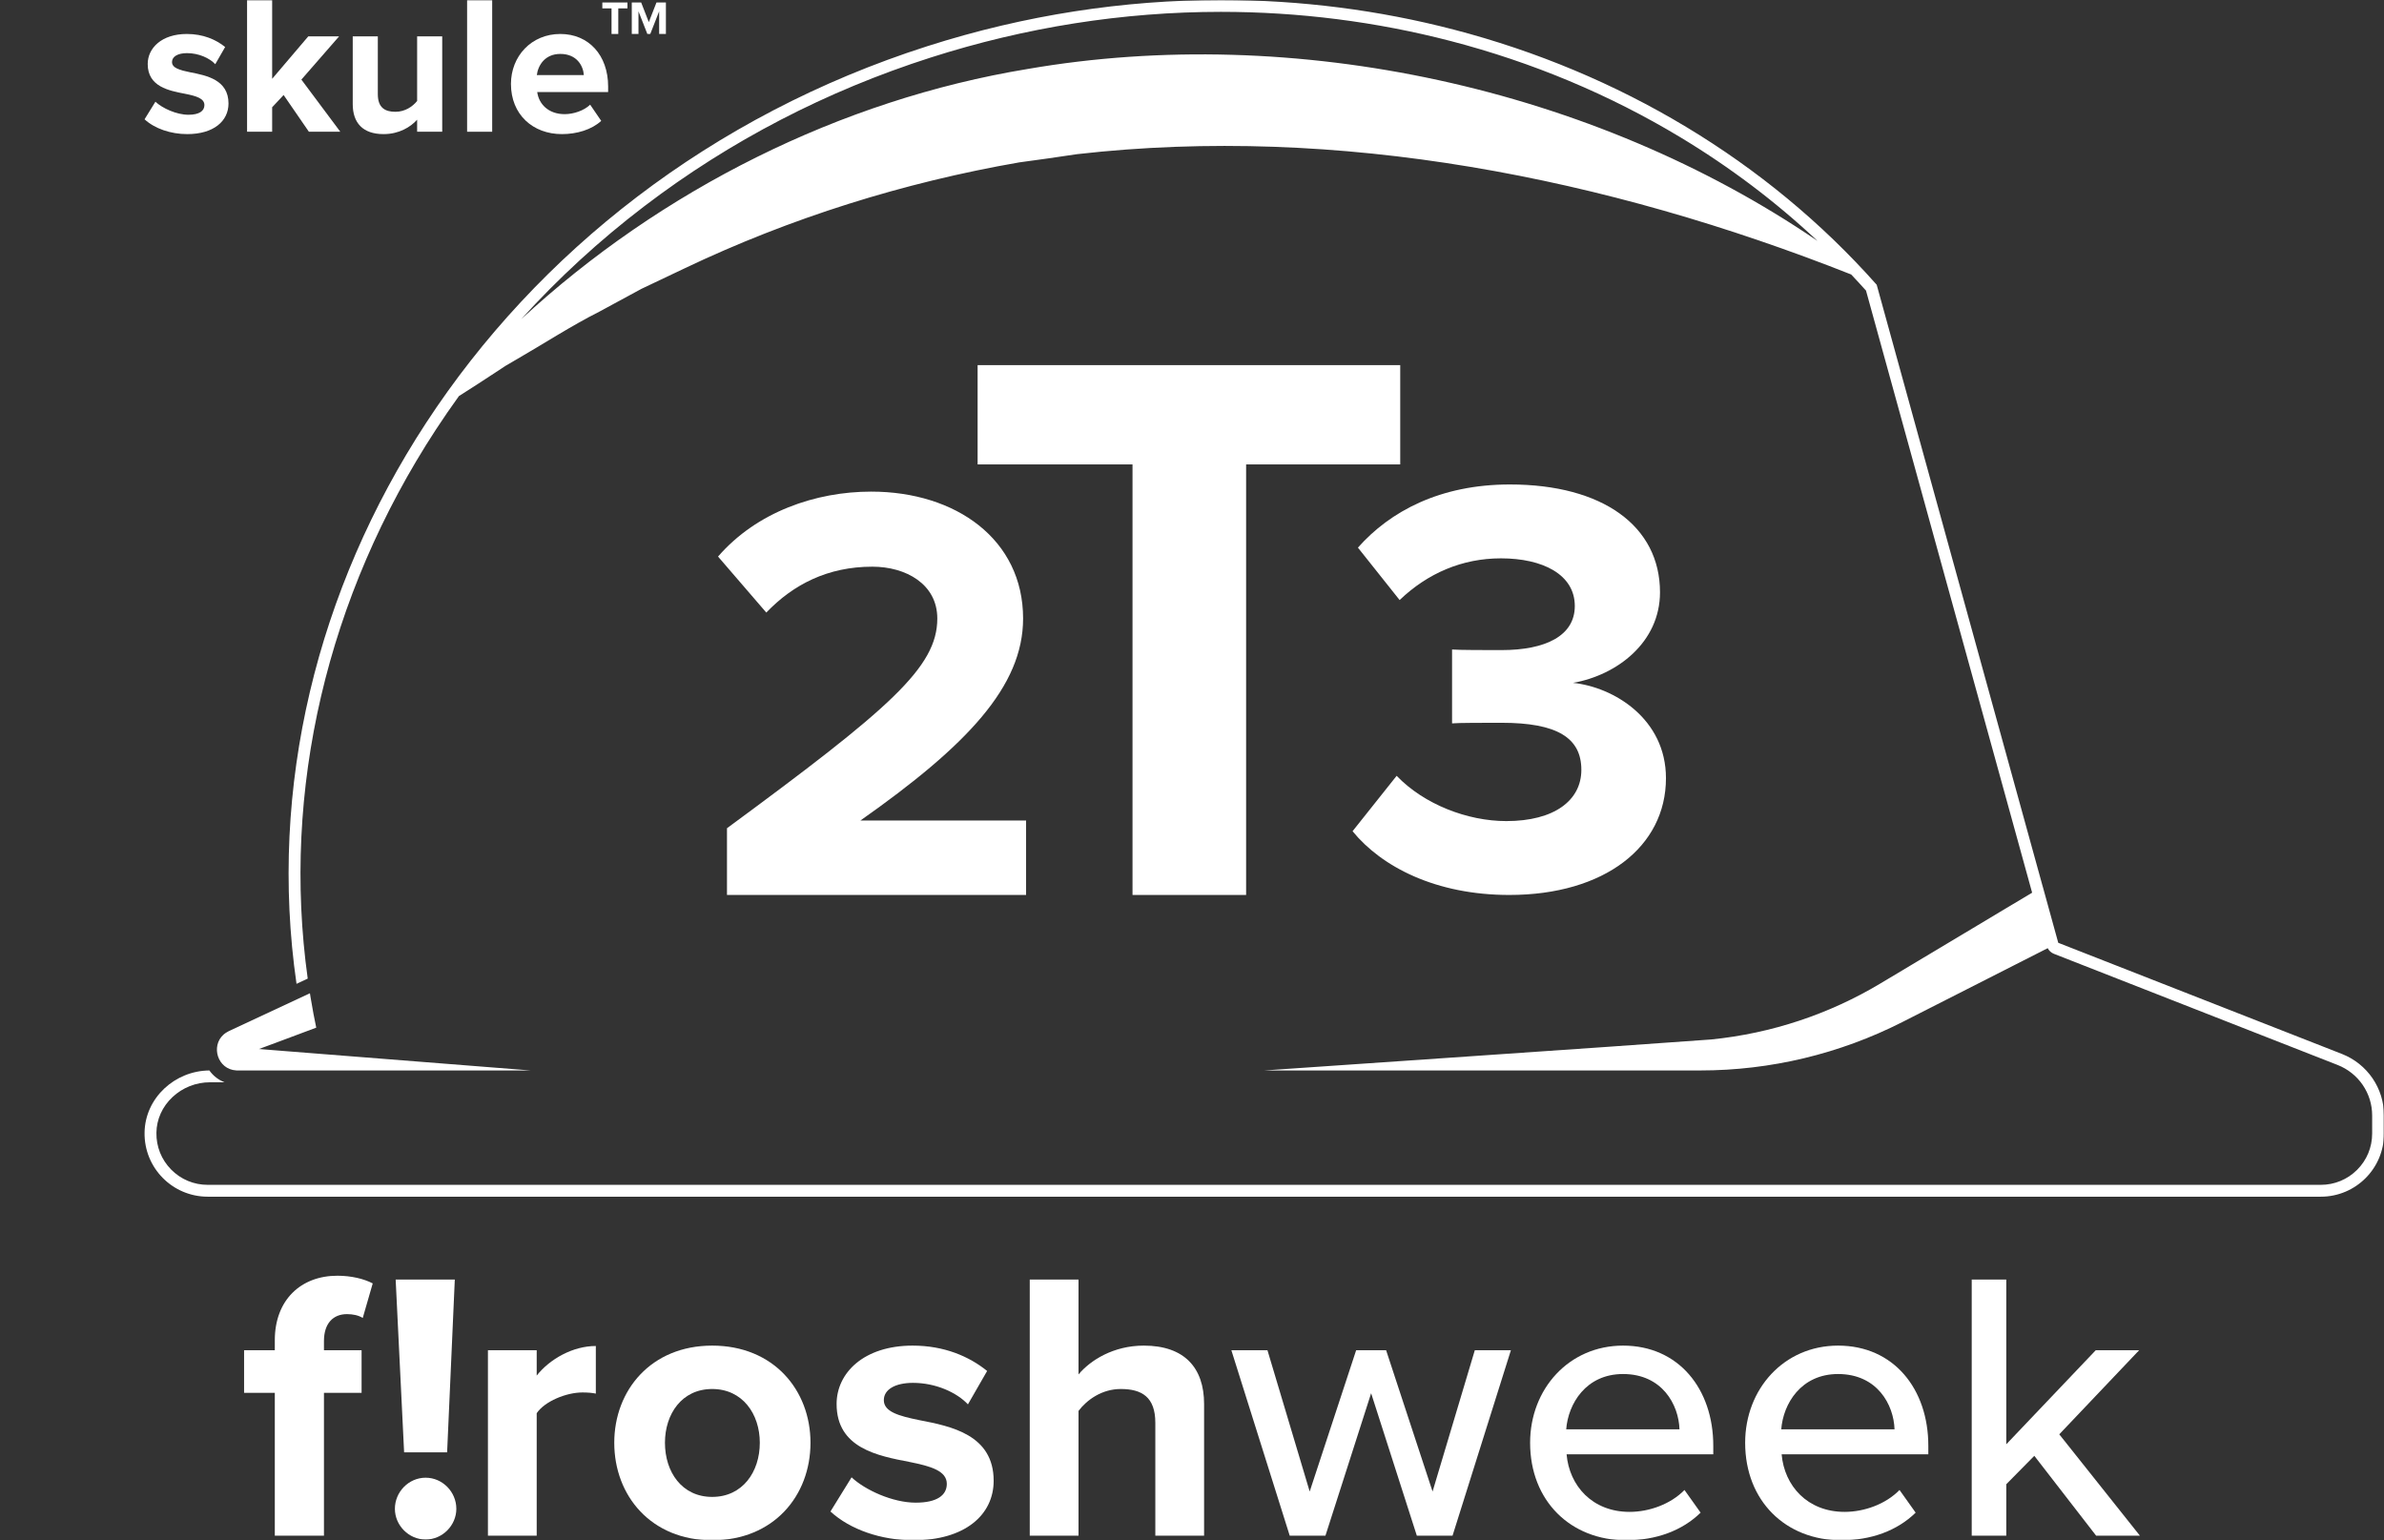 <svg width="1006" height="650" viewBox="0 0 1006 650" fill="none" xmlns="http://www.w3.org/2000/svg">
<rect x="0" y="0" width="1006" height="650" fill="#333333" stroke="none"/>
<mask id="mask0_126_2745" style="mask-type:luminance" maskUnits="userSpaceOnUse" x="0" y="0" width="1006" height="650">
<path d="M1006 0H0V650H1006V0Z" fill="white"/>
</mask>
<g mask="url(#mask0_126_2745)">
<path d="M65.584 42.925C68.501 45.675 74.502 48.428 79.503 48.428C84.087 48.428 86.255 46.842 86.255 44.342C86.255 41.508 82.754 40.509 78.169 39.591C71.251 38.258 62.333 36.592 62.333 27.006C62.333 20.255 68.251 14.336 78.836 14.336C85.671 14.336 91.088 16.671 95.006 19.837L90.839 27.09C88.421 24.506 83.838 22.421 78.92 22.421C75.085 22.421 72.585 23.838 72.585 26.173C72.585 28.673 75.752 29.59 80.253 30.505C87.171 31.841 96.423 33.673 96.423 43.674C96.423 51.094 90.172 56.594 79.003 56.594C72.001 56.594 65.25 54.262 61 50.344L65.584 42.925Z" fill="white"/>
<path d="M130.346 55.595L119.677 40.091L114.842 45.26V55.595H104.258V0H114.842V33.258L130.096 15.335H143.098L127.178 33.589L143.598 55.595L130.346 55.595Z" fill="white"/>
<path d="M176.021 55.595V50.51C173.271 53.594 168.436 56.594 161.851 56.594C153.016 56.594 148.849 51.761 148.849 43.927V15.335H159.434V39.757C159.434 45.344 162.351 47.176 166.852 47.176C170.936 47.176 174.187 44.926 176.021 42.591V15.335H186.607V55.595H176.021Z" fill="white"/>
<path d="M197.108 55.595V0H207.693V55.595H197.108Z" fill="white"/>
<path d="M236.45 14.336C248.452 14.336 256.62 23.338 256.62 36.508V38.842H226.697C227.364 43.927 231.448 48.175 238.284 48.175C242.034 48.175 246.451 46.677 249.035 44.176L253.703 51.01C249.619 54.761 243.367 56.594 237.116 56.594C224.864 56.594 215.612 48.344 215.612 35.424C215.612 23.754 224.197 14.336 236.45 14.336ZM226.53 31.673H246.368C246.118 27.839 243.451 22.755 236.45 22.755C229.864 22.755 227.031 27.671 226.53 31.673Z" fill="white"/>
<path d="M258.056 14.336V3.538H254.172V1.049H264.77V3.538H260.904V14.336H258.056Z" fill="white"/>
<path d="M278.15 14.336V4.774L274.404 14.336H273.17L269.424 4.774V14.336H266.596V1.049H270.56L273.786 9.337L277.014 1.049H280.999V14.336H278.15Z" fill="white"/>
<path d="M136.705 587.776V648.055H115.963V587.776H103V569.79H115.963V565.577C115.963 548.562 126.982 538.353 142.376 538.353C148.209 538.353 153.557 539.65 157.284 541.594L153.071 556.178C151.288 555.044 148.858 554.557 146.427 554.557C140.594 554.557 136.705 558.446 136.705 565.9V569.79H152.585V587.776H136.705Z" fill="white"/>
<path d="M179.602 623.587C186.732 623.587 192.565 629.582 192.565 636.713C192.565 643.68 186.732 649.676 179.602 649.676C172.472 649.676 166.638 643.68 166.638 636.713C166.638 629.582 172.472 623.587 179.602 623.587ZM170.528 612.893L166.962 539.974H191.917L188.676 612.893H170.528Z" fill="white"/>
<path d="M205.897 648.055V569.789H226.476V580.484C231.985 573.516 241.708 568.007 251.43 568.007V588.1C249.972 587.776 248.028 587.614 245.759 587.614C238.953 587.614 229.879 591.341 226.476 596.364V648.055H205.897Z" fill="white"/>
<path d="M259.207 608.841C259.207 586.641 274.763 567.845 300.528 567.845C326.454 567.845 342.01 586.641 342.01 608.841C342.01 631.203 326.454 650 300.528 650C274.763 650 259.207 631.203 259.207 608.841ZM320.621 608.841C320.621 596.688 313.329 586.156 300.528 586.156C287.726 586.156 280.597 596.688 280.597 608.841C280.597 621.156 287.726 631.689 300.528 631.689C313.329 631.689 320.621 621.156 320.621 608.841Z" fill="white"/>
<path d="M359.349 623.425C365.02 628.772 376.687 634.119 386.41 634.119C395.322 634.119 399.535 631.04 399.535 626.18C399.535 620.67 392.73 618.726 383.817 616.943C370.368 614.351 353.029 611.11 353.029 592.476C353.029 579.349 364.534 567.845 385.113 567.845C398.401 567.845 408.934 572.382 416.549 578.54L408.447 592.637C403.748 587.614 394.836 583.563 385.276 583.563C377.822 583.563 372.96 586.318 372.96 590.855C372.96 595.716 379.118 597.498 387.868 599.281C401.317 601.873 419.304 605.439 419.304 624.884C419.304 639.305 407.151 650 385.438 650C371.826 650 358.701 645.463 350.437 637.847L359.349 623.425Z" fill="white"/>
<path d="M487.523 648.055V600.415C487.523 589.558 481.852 586.156 472.94 586.156C465 586.156 458.68 590.693 455.115 595.392V648.055H434.536V539.974H455.115V579.998C460.138 574.002 469.861 567.845 482.662 567.845C499.838 567.845 508.103 577.243 508.103 592.476V648.055H487.523Z" fill="white"/>
<path d="M597.874 648.055L578.59 587.938L559.307 648.055H544.238L519.607 569.79H534.839L552.664 629.421L572.271 569.79H584.91L604.517 629.421L622.342 569.79H637.573L612.943 648.055H597.874Z" fill="white"/>
<path d="M684.89 567.845C708.386 567.845 722.969 586.156 722.969 610.138V613.702H661.07C662.204 626.99 671.926 638.009 687.644 638.009C695.908 638.009 704.983 634.768 710.816 628.772L717.622 638.333C709.844 645.948 698.825 650 686.186 650C662.852 650 645.676 633.472 645.676 608.841C645.676 586.156 662.042 567.845 684.89 567.845ZM660.907 603.169H708.71C708.385 592.799 701.418 579.836 684.89 579.836C669.172 579.836 661.718 592.476 660.907 603.169Z" fill="white"/>
<path d="M775.634 567.845C799.13 567.845 813.714 586.156 813.714 610.138V613.702H751.814C752.948 626.99 762.671 638.009 778.389 638.009C786.653 638.009 795.727 634.768 801.561 628.772L808.367 638.333C800.588 645.948 789.57 650 776.93 650C753.597 650 736.42 633.472 736.42 608.841C736.42 586.156 752.787 567.845 775.634 567.845ZM751.652 603.169H799.454C799.13 592.799 792.163 579.836 775.634 579.836C759.916 579.836 752.462 592.476 751.652 603.169Z" fill="white"/>
<path d="M884.527 648.055L858.439 614.351L846.61 626.342V648.055H832.026V539.974H846.61V609.489L884.366 569.79H902.676L868.971 605.276L903 648.055H884.527Z" fill="white"/>
<path d="M92.689 438.59C92.677 438.612 92.661 438.633 92.649 438.655C92.452 438.999 92.285 439.353 92.141 439.715C92.13 439.743 92.117 439.769 92.106 439.797C91.968 440.157 91.858 440.525 91.77 440.897C91.763 440.929 91.753 440.96 91.746 440.992C91.663 441.363 91.608 441.739 91.574 442.116C91.57 442.15 91.566 442.183 91.563 442.217C91.534 442.594 91.531 442.973 91.548 443.35C91.55 443.384 91.55 443.418 91.552 443.452C91.574 443.828 91.621 444.203 91.689 444.574C91.696 444.608 91.701 444.643 91.708 444.678C91.78 445.046 91.876 445.409 91.992 445.766C92.004 445.801 92.014 445.837 92.026 445.873C92.146 446.225 92.287 446.568 92.449 446.903C92.468 446.941 92.485 446.98 92.505 447.019C92.668 447.346 92.853 447.662 93.056 447.967C93.083 448.009 93.11 448.05 93.138 448.091C93.342 448.386 93.565 448.668 93.806 448.937C93.845 448.981 93.884 449.025 93.924 449.068C94.165 449.326 94.422 449.568 94.696 449.795C94.749 449.84 94.803 449.884 94.859 449.927C95.131 450.142 95.419 450.34 95.722 450.521C95.792 450.564 95.864 450.604 95.936 450.644C96.237 450.812 96.552 450.964 96.882 451.096C96.969 451.131 97.058 451.163 97.148 451.195C97.477 451.314 97.817 451.416 98.172 451.496C98.276 451.52 98.382 451.539 98.489 451.559C98.845 451.626 99.212 451.676 99.592 451.701C99.642 451.705 99.687 451.717 99.737 451.72H99.734C99.904 451.73 100.074 451.73 100.244 451.73C100.243 451.73 100.243 451.73 100.243 451.73C100.244 451.73 100.246 451.73 100.247 451.73H223.867C223.853 451.729 223.838 451.728 223.823 451.726H223.872C204.755 450.215 161.619 446.827 130.714 444.378C128.043 444.167 125.476 443.965 123.01 443.771C118.344 443.402 114.085 443.064 110.407 442.77C110.037 442.74 109.667 442.71 109.307 442.68H109.304L113.08 441.273C113.082 441.272 113.085 441.271 113.087 441.27L113.826 440.995C115.159 440.499 116.421 440.03 117.534 439.616L117.767 439.53L118.24 439.353C118.408 439.291 118.584 439.225 118.742 439.166L128.627 435.469L128.707 435.44L133.447 433.67C133.037 431.76 132.647 429.81 132.287 427.87C131.887 425.72 131.497 423.52 131.137 421.34C131.127 421.29 131.117 421.25 131.117 421.21C131.097 421.14 131.087 421.07 131.077 421.01C131.057 420.84 131.027 420.66 130.997 420.5C130.927 420.05 130.847 419.61 130.787 419.16L130.784 419.161C130.784 419.161 130.784 419.16 130.784 419.16L126.074 421.36C126.074 421.36 126.074 421.361 126.074 421.361C126.074 421.36 126.073 421.358 126.072 421.357L96.574 435.127C96.257 435.277 95.976 435.448 95.692 435.617C95.181 435.92 94.705 436.244 94.307 436.61C94.304 436.613 94.301 436.617 94.297 436.621C93.974 436.911 93.682 437.22 93.417 437.544C93.405 437.559 93.391 437.572 93.379 437.587C93.12 437.908 92.892 438.244 92.689 438.59ZM113.078 441.273L109.297 442.68H109.287C110.386 442.272 111.496 441.86 112.58 441.457C112.746 441.396 112.914 441.334 113.078 441.273Z" fill="white"/>
<path d="M868.541 397.858L861.98 374.048L861.971 374.054L791.929 120.17C791.928 120.169 791.928 120.169 791.927 120.169C791.936 120.172 791.945 120.176 791.953 120.179C791.934 120.164 791.914 120.149 791.895 120.133C745.568 67.873 683.191 30.636 613.507 12.5C581.967 4.29 548.927 0 515.197 0C474.406 0 432.616 6.28 391.256 19.51C300.025 48.7 226.745 106.62 179.764 178.52C133.924 248.68 113.124 332.14 125.124 415.18L129.854 412.97C118.804 333.74 137.894 251.74 183.954 181.26C187.079 176.477 190.32 171.774 193.658 167.144C198.897 163.826 204.165 160.422 209.014 157.22L213.285 154.408C213.285 154.408 217.717 151.818 217.717 151.818C229.318 145.142 241.019 137.51 252.965 131.489L270.699 121.88L288.86 113.255C333.605 91.93 381.382 76.99 430.065 68.533C437.091 67.625 447.438 66.115 454.415 65.067C564.876 52.483 677.915 74.981 781.158 115.832C783.274 118.073 785.368 120.332 787.419 122.63L857.518 376.715L844.031 384.778C836.931 389.028 829.671 393.378 822.961 397.398C807.731 406.488 795.291 413.939 793.601 414.959C771.871 427.989 747.541 436.089 722.141 438.649C668.361 442.579 588.061 447.899 533.502 451.729H717.521C747.151 451.729 776.331 444.719 802.721 431.319L850.71 406.928L864.091 400.129C864.642 401.208 865.567 402.063 866.719 402.51L926.59 425.97L986.46 449.43C990.76 451.13 994.41 454.04 997.02 457.84C999.62 461.66 1001 466.1 1001 470.71V478.37C1001 484.14 998.75 489.57 994.66 493.66C990.56 497.75 985.12 500 979.34 500H87.654C81.804 500 76.324 497.71 72.224 493.55C68.114 489.38 65.904 483.86 66.004 478.01C66.084 472.32 68.504 466.98 72.794 462.96C77.094 458.94 82.713 456.72 88.624 456.72H94.744C92.174 455.72 89.963 454 88.354 451.73C81.094 451.79 74.354 454.66 69.384 459.31C64.344 464.03 61.113 470.58 61.004 477.93C60.883 485.38 63.824 492.15 68.663 497.06C73.493 501.96 80.224 505 87.654 505H979.34C986.7 505 993.36 502.02 998.19 497.2C1003.02 492.38 1006 485.72 1006 478.37V470.71C1006 464.98 1004.24 459.55 1001.15 455.02C998.05 450.5 993.62 446.88 988.29 444.78L928.42 421.32L868.541 397.858ZM433.728 29.094C354.577 42.102 278.793 80.253 219.923 134.712C235.629 117.376 253.005 101.411 271.945 86.98C308.055 59.47 348.706 38.37 392.776 24.27C432.756 11.49 473.946 5 515.197 5C548.127 5 580.777 9.15 612.247 17.34C646.618 26.28 679.128 39.9 708.898 57.82C729.974 70.501 749.402 85.192 766.948 101.662C672.092 36.919 546.298 9.677 433.728 29.094Z" fill="white"/>
<path d="M306.771 377.672V349.513C375.409 298.977 395.523 281.63 395.523 261.013C395.523 246.431 382.197 239.139 368.118 239.139C349.261 239.139 334.679 246.682 323.365 258.499L303 234.866C319.342 216.009 344.233 207.461 367.615 207.461C403.317 207.461 431.727 227.574 431.727 261.013C431.727 289.675 408.094 314.566 363.09 346.245H432.984V377.672H306.771Z" fill="white"/>
<path d="M477.9 377.672V195.984H412.533V154.082H590.869V195.984H525.837V377.672H477.9Z" fill="white"/>
<path d="M589.358 327.388C600.924 339.456 619.277 346.496 635.619 346.496C655.985 346.496 667.299 337.697 667.299 324.874C667.299 311.297 656.99 305.012 633.608 305.012C626.569 305.012 615.254 305.012 612.741 305.263V274.087C615.758 274.338 627.071 274.338 633.608 274.338C652.214 274.338 664.533 268.304 664.533 255.734C664.533 242.408 650.956 235.62 633.357 235.62C617.015 235.62 602.432 241.906 590.615 253.22L573.016 231.095C586.592 215.758 607.712 204.444 637.128 204.444C676.35 204.444 700.486 222.043 700.486 249.951C700.486 271.07 682.384 284.898 663.779 288.167C680.875 289.926 703 303.252 703 328.394C703 357.307 677.104 377.672 636.877 377.672C605.952 377.672 583.073 365.856 570.753 350.77L589.358 327.388Z" fill="white"/>
</g>
</svg>
